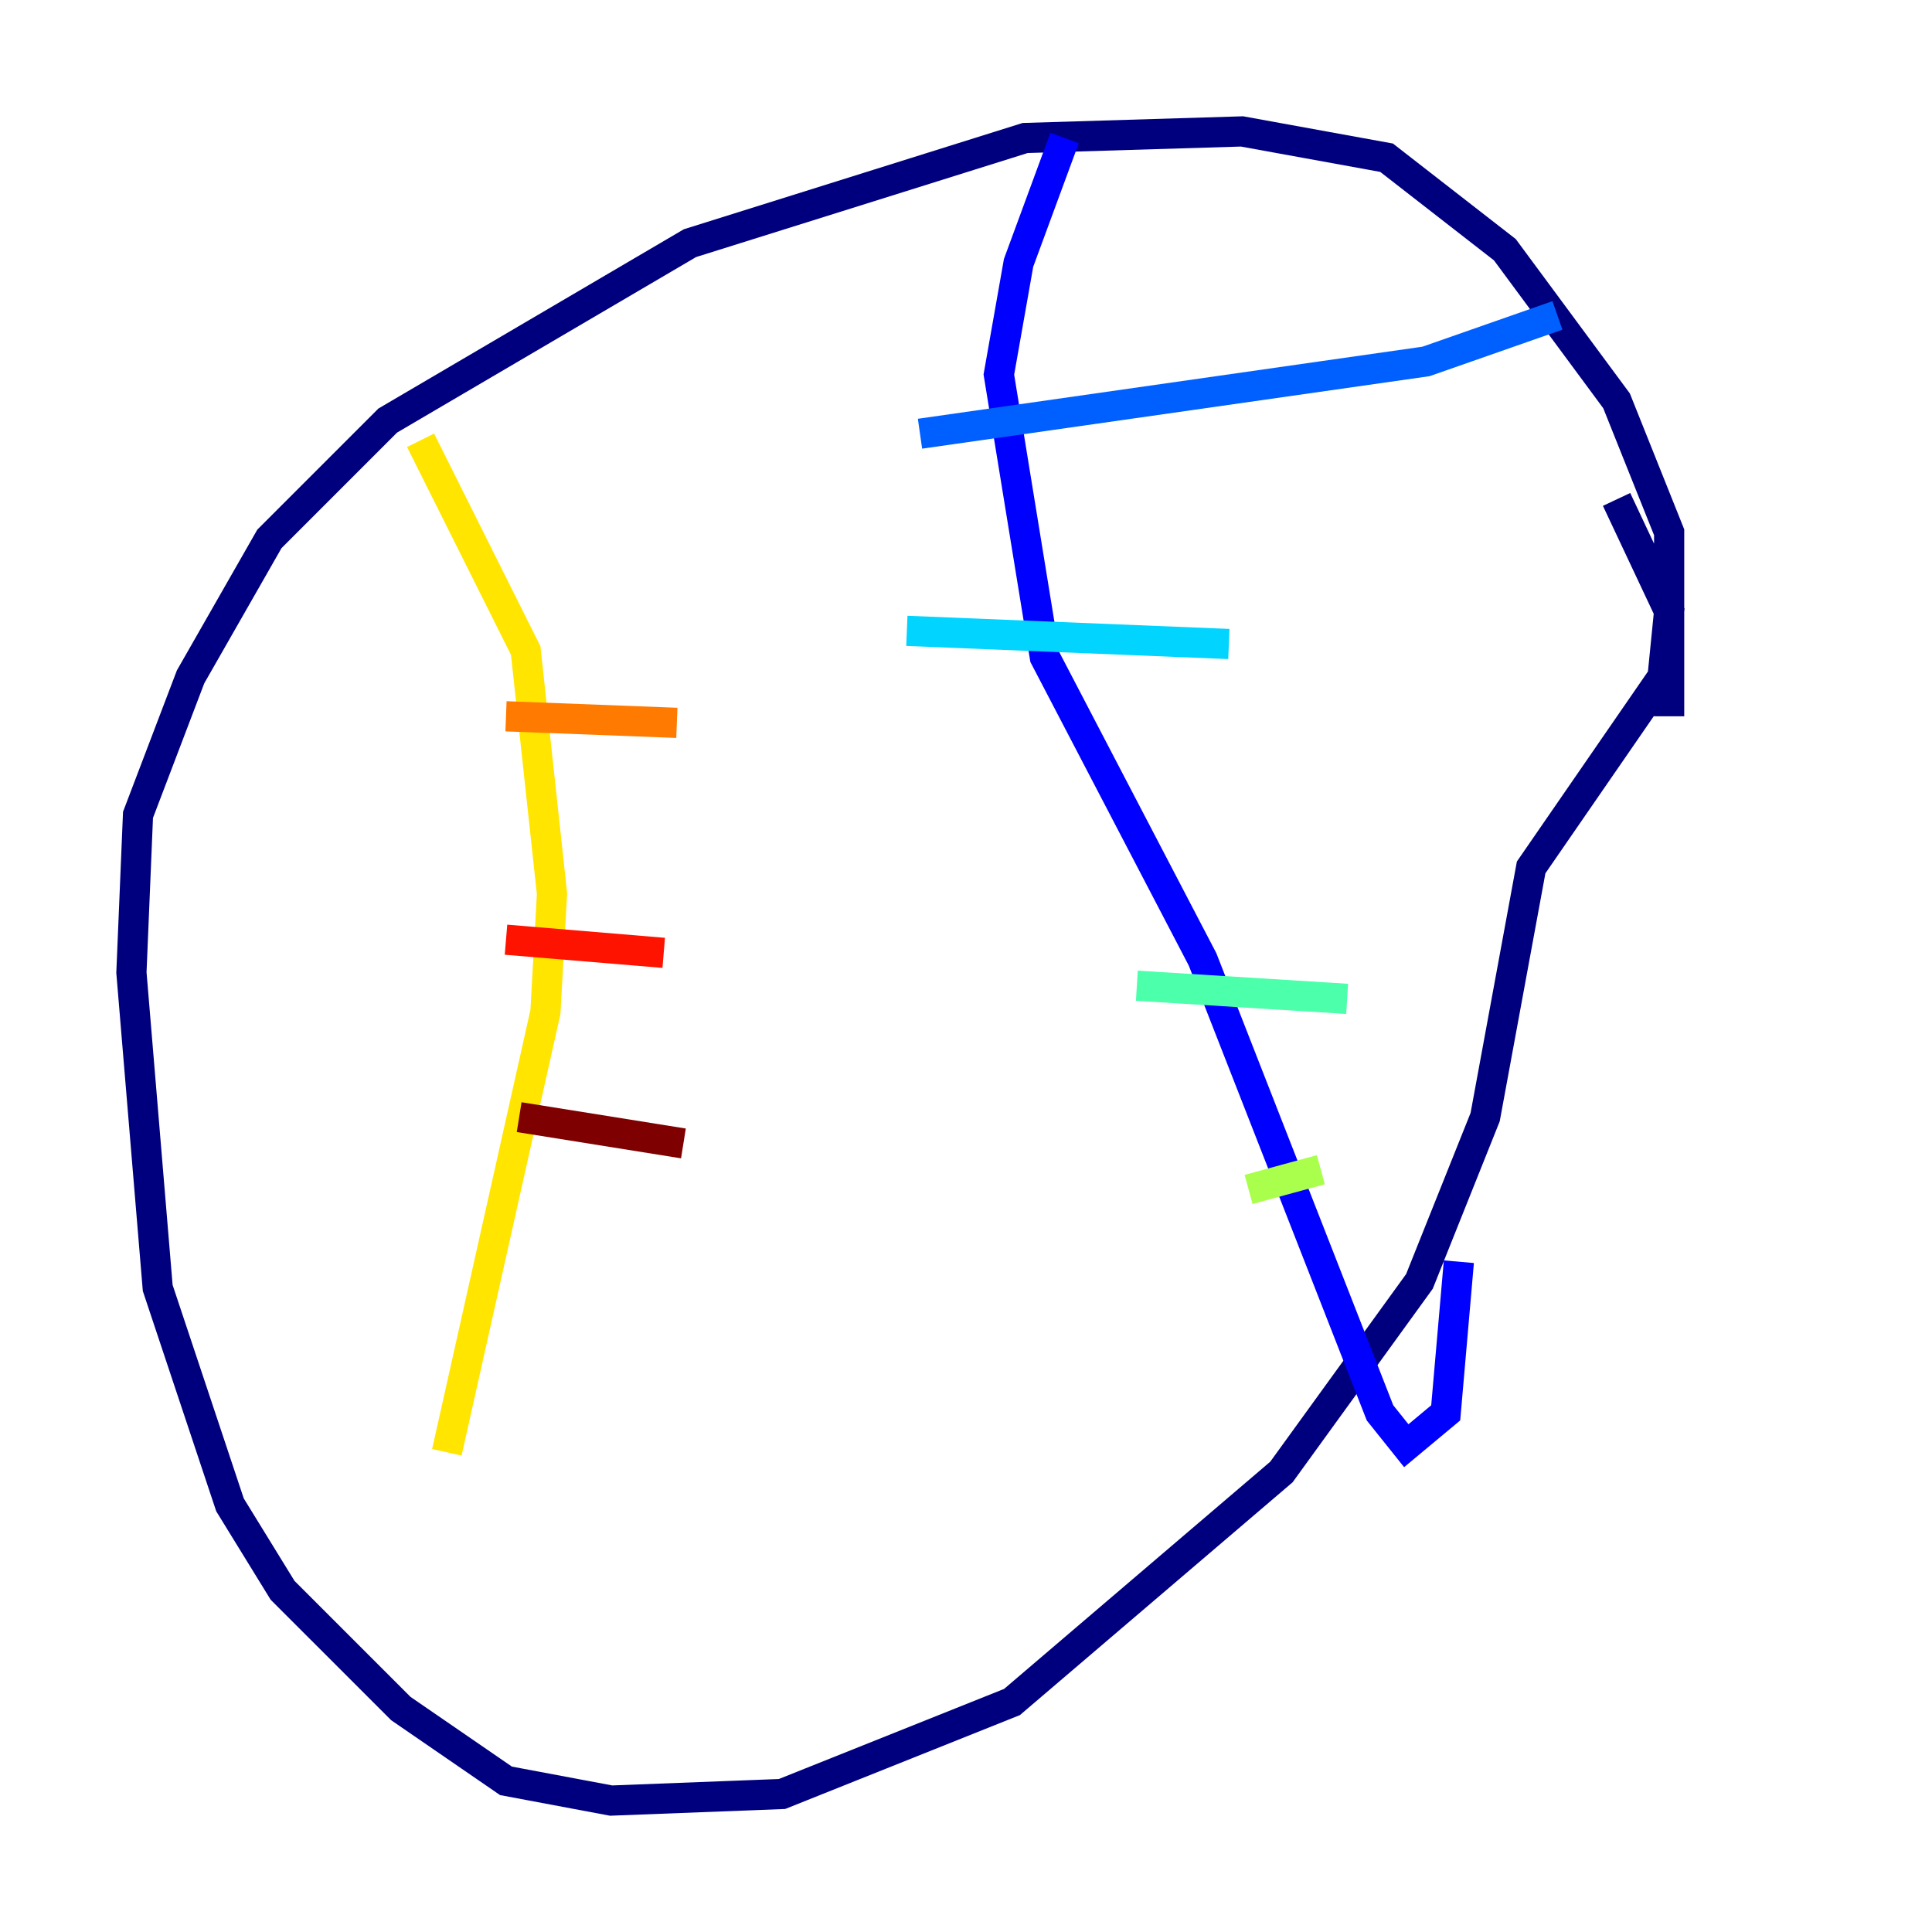 <?xml version="1.0" encoding="utf-8" ?>
<svg baseProfile="tiny" height="128" version="1.2" viewBox="0,0,128,128" width="128" xmlns="http://www.w3.org/2000/svg" xmlns:ev="http://www.w3.org/2001/xml-events" xmlns:xlink="http://www.w3.org/1999/xlink"><defs /><polyline fill="none" points="110.585,47.456 110.585,35.265 107.102,26.558 99.701,16.544 91.864,10.449 82.286,8.707 67.918,9.143 45.714,16.109 25.687,27.864 17.85,35.701 12.626,44.843 9.143,53.986 8.707,64.435 10.449,85.333 15.238,99.701 18.721,105.361 26.558,113.197 33.524,117.986 40.49,119.293 51.809,118.857 67.048,112.762 84.898,97.524 94.041,84.898 98.395,74.014 101.442,57.469 110.15,44.843 110.585,40.49 107.102,33.088" stroke="#00007f" stroke-width="2" /><polyline fill="none" points="70.531,9.143 67.483,17.415 66.177,24.816 69.225,43.537 79.674,63.565 91.429,93.605 93.17,95.782 95.782,93.605 96.653,83.592" stroke="#0000fe" stroke-width="2" /><polyline fill="none" points="60.952,28.735 94.476,23.946 103.184,20.898" stroke="#0060ff" stroke-width="2" /><polyline fill="none" points="60.082,41.796 81.415,42.667" stroke="#00d4ff" stroke-width="2" /><polyline fill="none" points="75.32,65.306 89.252,66.177" stroke="#4cffaa" stroke-width="2" /><polyline fill="none" points="82.721,78.803 87.51,77.497" stroke="#aaff4c" stroke-width="2" /><polyline fill="none" points="27.864,29.17 34.83,43.102 36.571,59.211 36.136,67.048 29.605,96.218" stroke="#ffe500" stroke-width="2" /><polyline fill="none" points="33.524,47.456 44.843,47.891" stroke="#ff7a00" stroke-width="2" /><polyline fill="none" points="33.524,62.258 43.973,63.129" stroke="#fe1200" stroke-width="2" /><polyline fill="none" points="34.395,74.014 45.279,75.755" stroke="#7f0000" stroke-width="2" /></svg>
